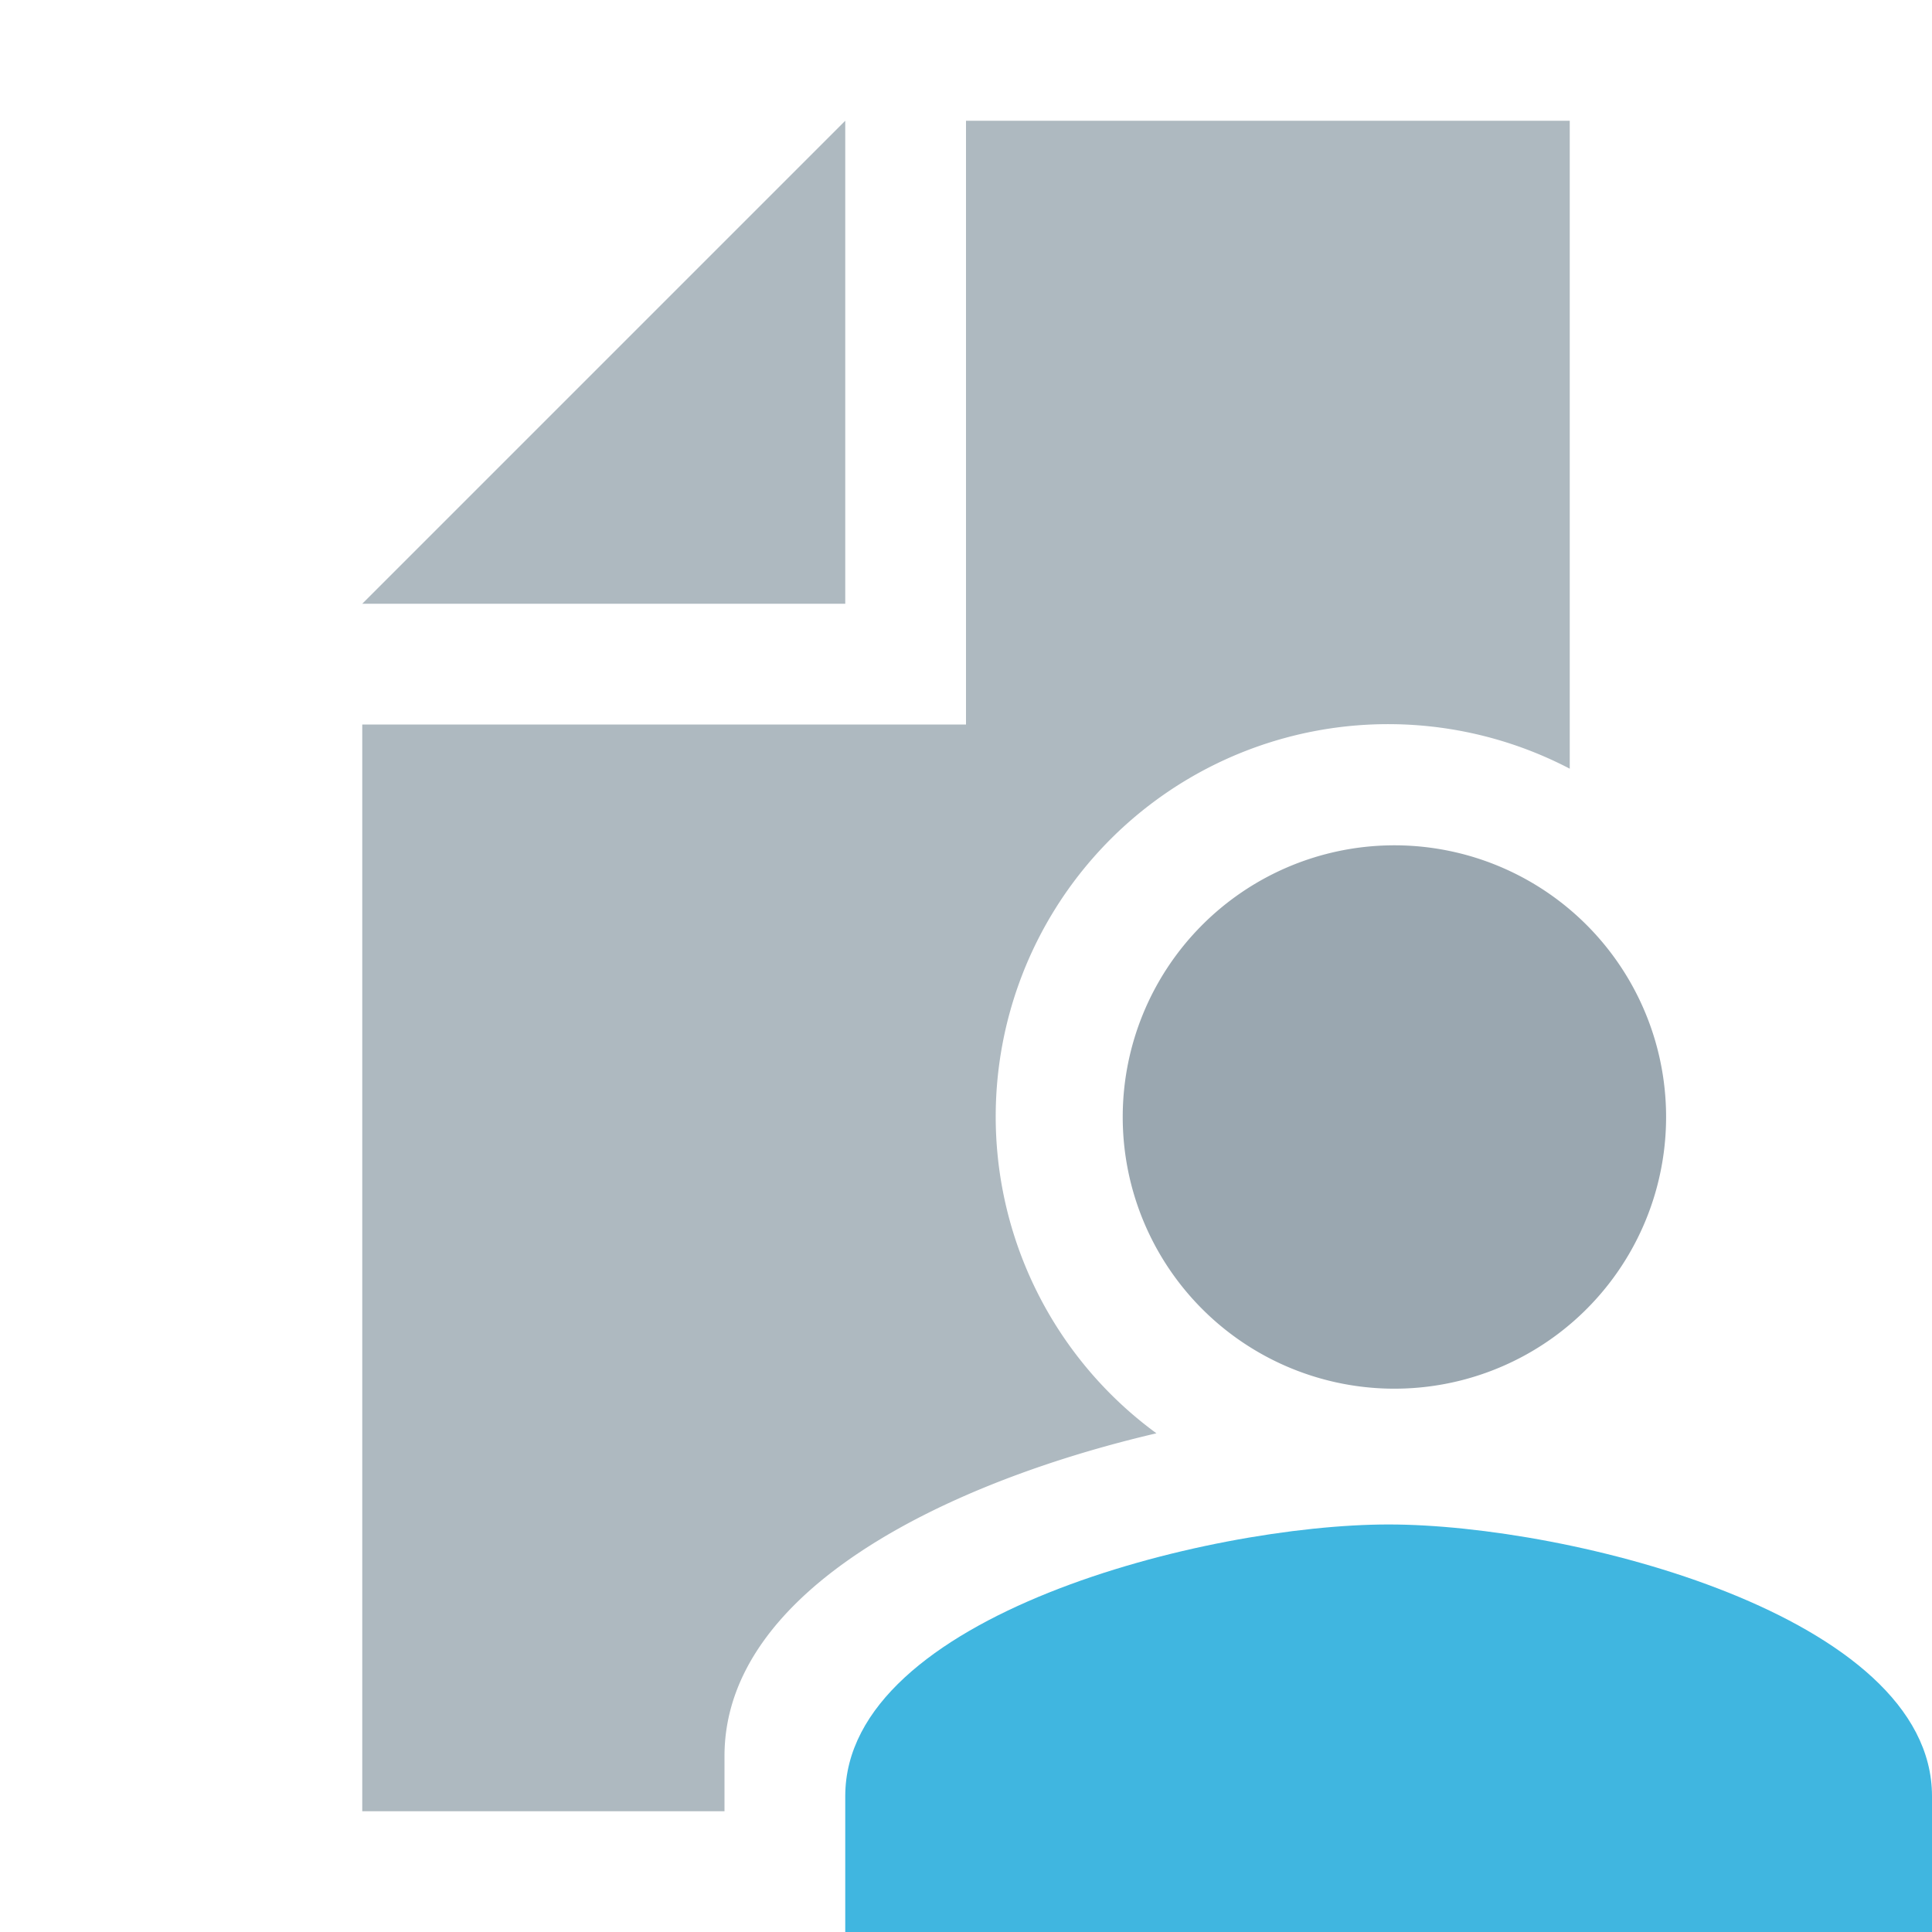 <svg xmlns="http://www.w3.org/2000/svg" width="16" height="16" viewBox="0 0 16 16"><rect id="frame" width="16" height="16" fill="none"/><g fill="none" fill-rule="evenodd"><path fill="#9AA7B0" fill-opacity=".8" d="M7 1L3 5h4z"/><path fill="#9AA7B0" fill-opacity=".8" d="M6 15H3V6h5V1h5v5.366a3.25 3.25 0 0 0-3.423 5.504C7.85 12.273 6 13.165 6 14.543V15z"/><path fill="#9AA7B0" d="M11.5 11.5a2.25 2.25 0 1 0 .001-4.499A2.25 2.25 0 0 0 11.5 11.5z"/><path fill="#40B6E0" d="M11.5 12.625c-1.502 0-4.5.754-4.5 2.25V16h9v-1.125c0-1.496-2.998-2.25-4.5-2.25z"/></g></svg>